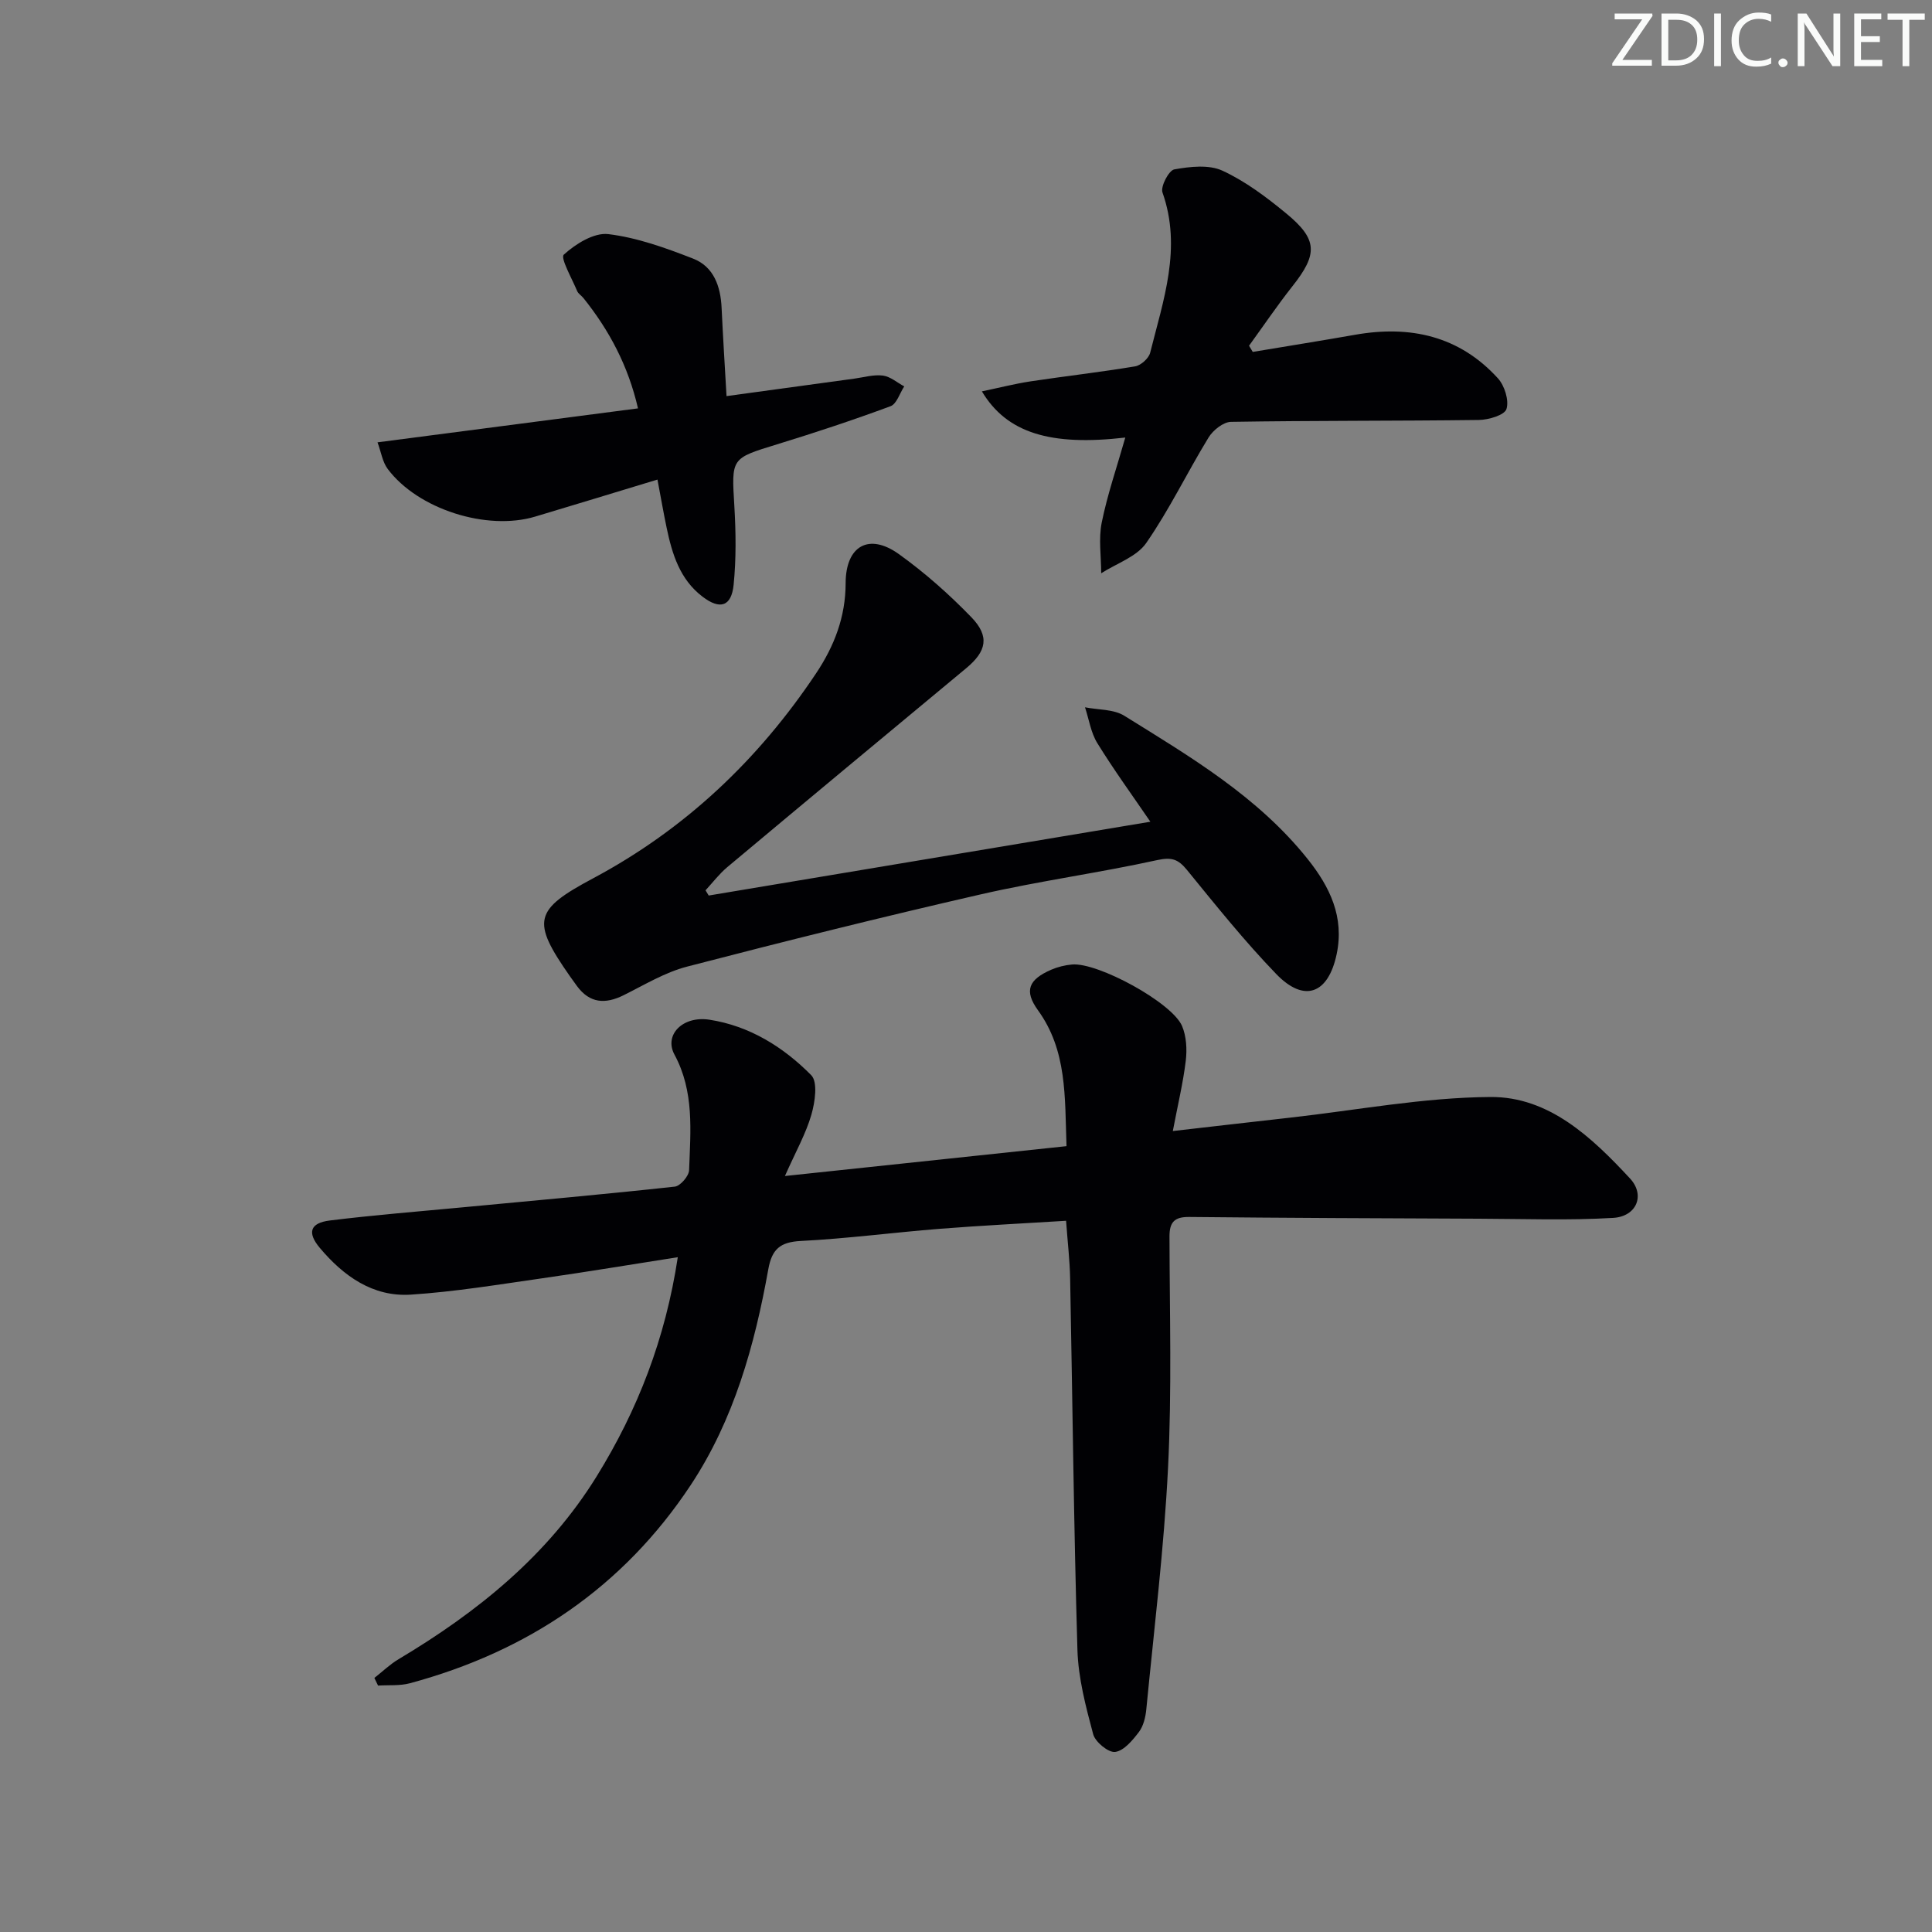<svg enable-background="new 0 0 400 400" viewBox="0 0 400 400" xmlns="http://www.w3.org/2000/svg"><rect x="0" y="0" width="400" height="400" fill="#808080" stroke="none"/><g fill="#fafbfa"><path d="m342.2 3.2-6.3 9.2h6.1v1.2h-8.2v-.5l6.2-9.1h-5.7v-1.2h7.8v.4z"/><path d="m344 13.7v-10.9h3.1c1.6 0 3 .5 4.1 1.4 1.1 1 1.6 2.2 1.6 3.9s-.5 3-1.6 4-2.5 1.5-4.2 1.5h-3zm1.4-9.6v8.4h1.6c1.4 0 2.5-.4 3.2-1.1.8-.8 1.2-1.8 1.2-3.2s-.4-2.4-1.2-3.1-1.8-1-3.1-1z"/><path d="m356.3 2.8v10.9h-1.4v-10.9z"/><path d="m366.6 13.2c-.8.4-1.8.6-3 .6-1.6 0-2.8-.5-3.7-1.5s-1.4-2.3-1.4-3.9c0-1.7.5-3.2 1.6-4.2s2.4-1.6 4-1.6c1 0 1.9.1 2.6.4v1.5c-.8-.4-1.6-.6-2.6-.6-1.2 0-2.2.4-3 1.2s-1.1 1.9-1.1 3.3c0 1.3.4 2.3 1.1 3.1s1.6 1.1 2.8 1.1c1.1 0 2-.2 2.8-.7v1.3z"/><path d="m368.2 13c0-.3.1-.5.3-.6.2-.2.4-.3.6-.3.3 0 .5.1.7.3s.3.4.3.6-.1.5-.3.6c-.2.2-.4.3-.7.3s-.5-.1-.6-.3c-.2-.2-.3-.4-.3-.6z"/><path d="m381.1 13.7h-1.7l-5.5-8.4c-.2-.2-.3-.5-.4-.7 0 .2.1.8.1 1.5v7.6h-1.4v-10.9h1.8l5.3 8.3c.3.4.4.6.4.8 0-.3-.1-.8-.1-1.6v-7.5h1.4v10.9z"/><path d="m389.7 13.7h-5.8v-10.9h5.6v1.2h-4.2v3.5h3.9v1.2h-3.9v3.7h4.4z"/><path d="m398.4 4.1h-3.1v9.6h-1.4v-9.6h-3.1v-1.3h7.7v1.3z"/></g><path d="m220.72 252.75c-8.96.56-17.56.98-26.14 1.66-9.6.76-19.17 2.03-28.78 2.52-4.28.22-5.98 1.69-6.73 5.85-2.83 15.77-7.12 31.16-16.06 44.68-14 21.16-33.77 34.47-58.15 41.04-2.09.56-4.39.34-6.59.48-.25-.53-.5-1.05-.76-1.58 1.66-1.3 3.21-2.81 5.01-3.88 16.34-9.75 30.87-21.46 41.02-37.87 8.48-13.71 14.22-28.45 16.79-45.36-9.71 1.52-18.93 3.06-28.17 4.38-9.01 1.29-18.03 2.78-27.1 3.37-7.87.51-13.94-3.85-18.84-9.67-2.67-3.17-2.03-5.17 2.06-5.68 9.23-1.14 18.5-1.87 27.76-2.75 14.56-1.38 29.12-2.67 43.66-4.26 1.15-.12 2.93-2.19 2.97-3.41.29-8.1 1.11-16.26-3.03-23.93-2.2-4.06 1.68-8.07 7.24-7.22 8.3 1.28 15.31 5.65 21.07 11.48 1.4 1.41.79 5.58.04 8.18-1.13 3.92-3.2 7.57-5.48 12.7 20.14-2.14 39.1-4.15 58.3-6.18-.36-10.36.11-19.81-5.91-28.14-2.93-4.05-1.94-6.35 2.74-8.39 1.34-.58 2.85-.95 4.31-1.08 5.34-.48 20.71 7.88 22.78 12.73.91 2.14 1.05 4.85.77 7.2-.55 4.57-1.64 9.08-2.68 14.55 8.56-.98 16.41-1.89 24.26-2.77 13.84-1.55 27.67-4.19 41.52-4.28 12.1-.08 20.99 8.38 28.86 16.85 3.23 3.47 1.38 7.89-3.46 8.18-9.25.55-18.55.2-27.84.17-19.99-.08-39.98-.16-59.97-.36-3.04-.03-4.07 1.08-4.06 4.06.03 15.96.5 31.94-.3 47.86-.83 16.71-2.89 33.36-4.5 50.02-.16 1.62-.59 3.45-1.53 4.69-1.31 1.72-3.1 3.89-4.92 4.13-1.39.18-4.12-2.06-4.55-3.67-1.53-5.72-3.09-11.62-3.26-17.49-.76-25.62-1.01-51.25-1.51-76.88-.07-3.66-.5-7.29-.84-11.93z" fill="#010104"/><path d="m146.73 185.41c30.29-5.06 60.59-10.13 91.44-15.28-3.65-5.35-7.53-10.68-10.98-16.27-1.34-2.17-1.73-4.93-2.55-7.42 2.73.54 5.9.37 8.12 1.74 13.69 8.51 27.63 16.73 37.94 29.63 4.68 5.85 7.65 12.07 6.04 19.74-1.74 8.25-6.7 10.12-12.5 4.12-6.57-6.8-12.51-14.23-18.5-21.57-1.81-2.21-3.15-2.68-6.13-2.03-12.12 2.66-24.47 4.33-36.56 7.1-20.35 4.66-40.61 9.71-60.81 14.96-4.58 1.19-8.82 3.78-13.13 5.92-3.79 1.88-7 1.69-9.64-1.88-.5-.67-.98-1.35-1.46-2.03-8.03-11.48-7.5-13.74 4.8-20.3 19.05-10.17 34.23-24.56 46.17-42.46 3.76-5.64 6.09-11.67 6.1-18.64.02-7.74 4.83-10.46 11.02-6.02 5.37 3.85 10.4 8.31 15 13.06 3.85 3.97 3.15 7.07-1.04 10.55-16.52 13.71-33.02 27.42-49.48 41.2-1.67 1.4-3.02 3.19-4.51 4.8.21.36.44.72.66 1.08z" fill="#010104"/><path d="m232.98 90.59c-15.53 1.8-24.54-.95-29.69-9.56 3.55-.74 6.78-1.57 10.05-2.07 7.22-1.09 14.48-1.91 21.68-3.11 1.19-.2 2.82-1.66 3.11-2.82 2.72-10.88 6.61-21.68 2.55-33.18-.44-1.24 1.32-4.58 2.45-4.78 3.25-.58 7.16-1.03 9.97.27 4.76 2.2 9.12 5.49 13.2 8.85 6.54 5.38 6.55 8.42 1.3 15.05-3.15 3.99-6.01 8.22-9 12.34.26.43.51.85.77 1.28 7.06-1.18 14.14-2.31 21.19-3.55 11.41-2.01 21.58.24 29.57 9.02 1.38 1.52 2.33 4.56 1.77 6.35-.4 1.27-3.7 2.24-5.71 2.27-17.11.22-34.22.11-51.33.39-1.59.03-3.72 1.73-4.64 3.24-4.42 7.22-8.1 14.92-12.91 21.85-1.99 2.86-6.15 4.22-9.32 6.26 0-3.51-.57-7.13.11-10.5 1.18-5.83 3.14-11.48 4.88-17.6z" fill="#010104"/><path d="m136.12 99.29c-8.87 2.69-17.09 5.21-25.33 7.67-10.01 3-24.28-1.54-30.52-9.87-1.08-1.44-1.36-3.48-2.11-5.51 18.32-2.39 35.86-4.67 53.93-7.03-2.03-8.82-5.95-16.16-11.28-22.82-.41-.52-1.08-.91-1.32-1.48-1.07-2.58-3.51-6.84-2.76-7.53 2.44-2.22 6.25-4.6 9.2-4.25 5.98.72 11.88 2.86 17.56 5.07 4.29 1.67 5.7 5.74 5.91 10.19.28 5.94.65 11.87 1.02 18.28 9.1-1.24 17.78-2.44 26.47-3.62 1.97-.27 4-.88 5.91-.63 1.54.2 2.94 1.45 4.41 2.24-.93 1.41-1.56 3.63-2.83 4.1-7.75 2.87-15.61 5.47-23.52 7.9-9.54 2.93-9.42 2.8-8.82 12.8.32 5.41.39 10.89-.15 16.27-.46 4.54-2.84 5.22-6.46 2.45-4.69-3.58-6.27-8.82-7.41-14.25-.64-3.06-1.18-6.16-1.9-9.98z" fill="#010104"/></svg>